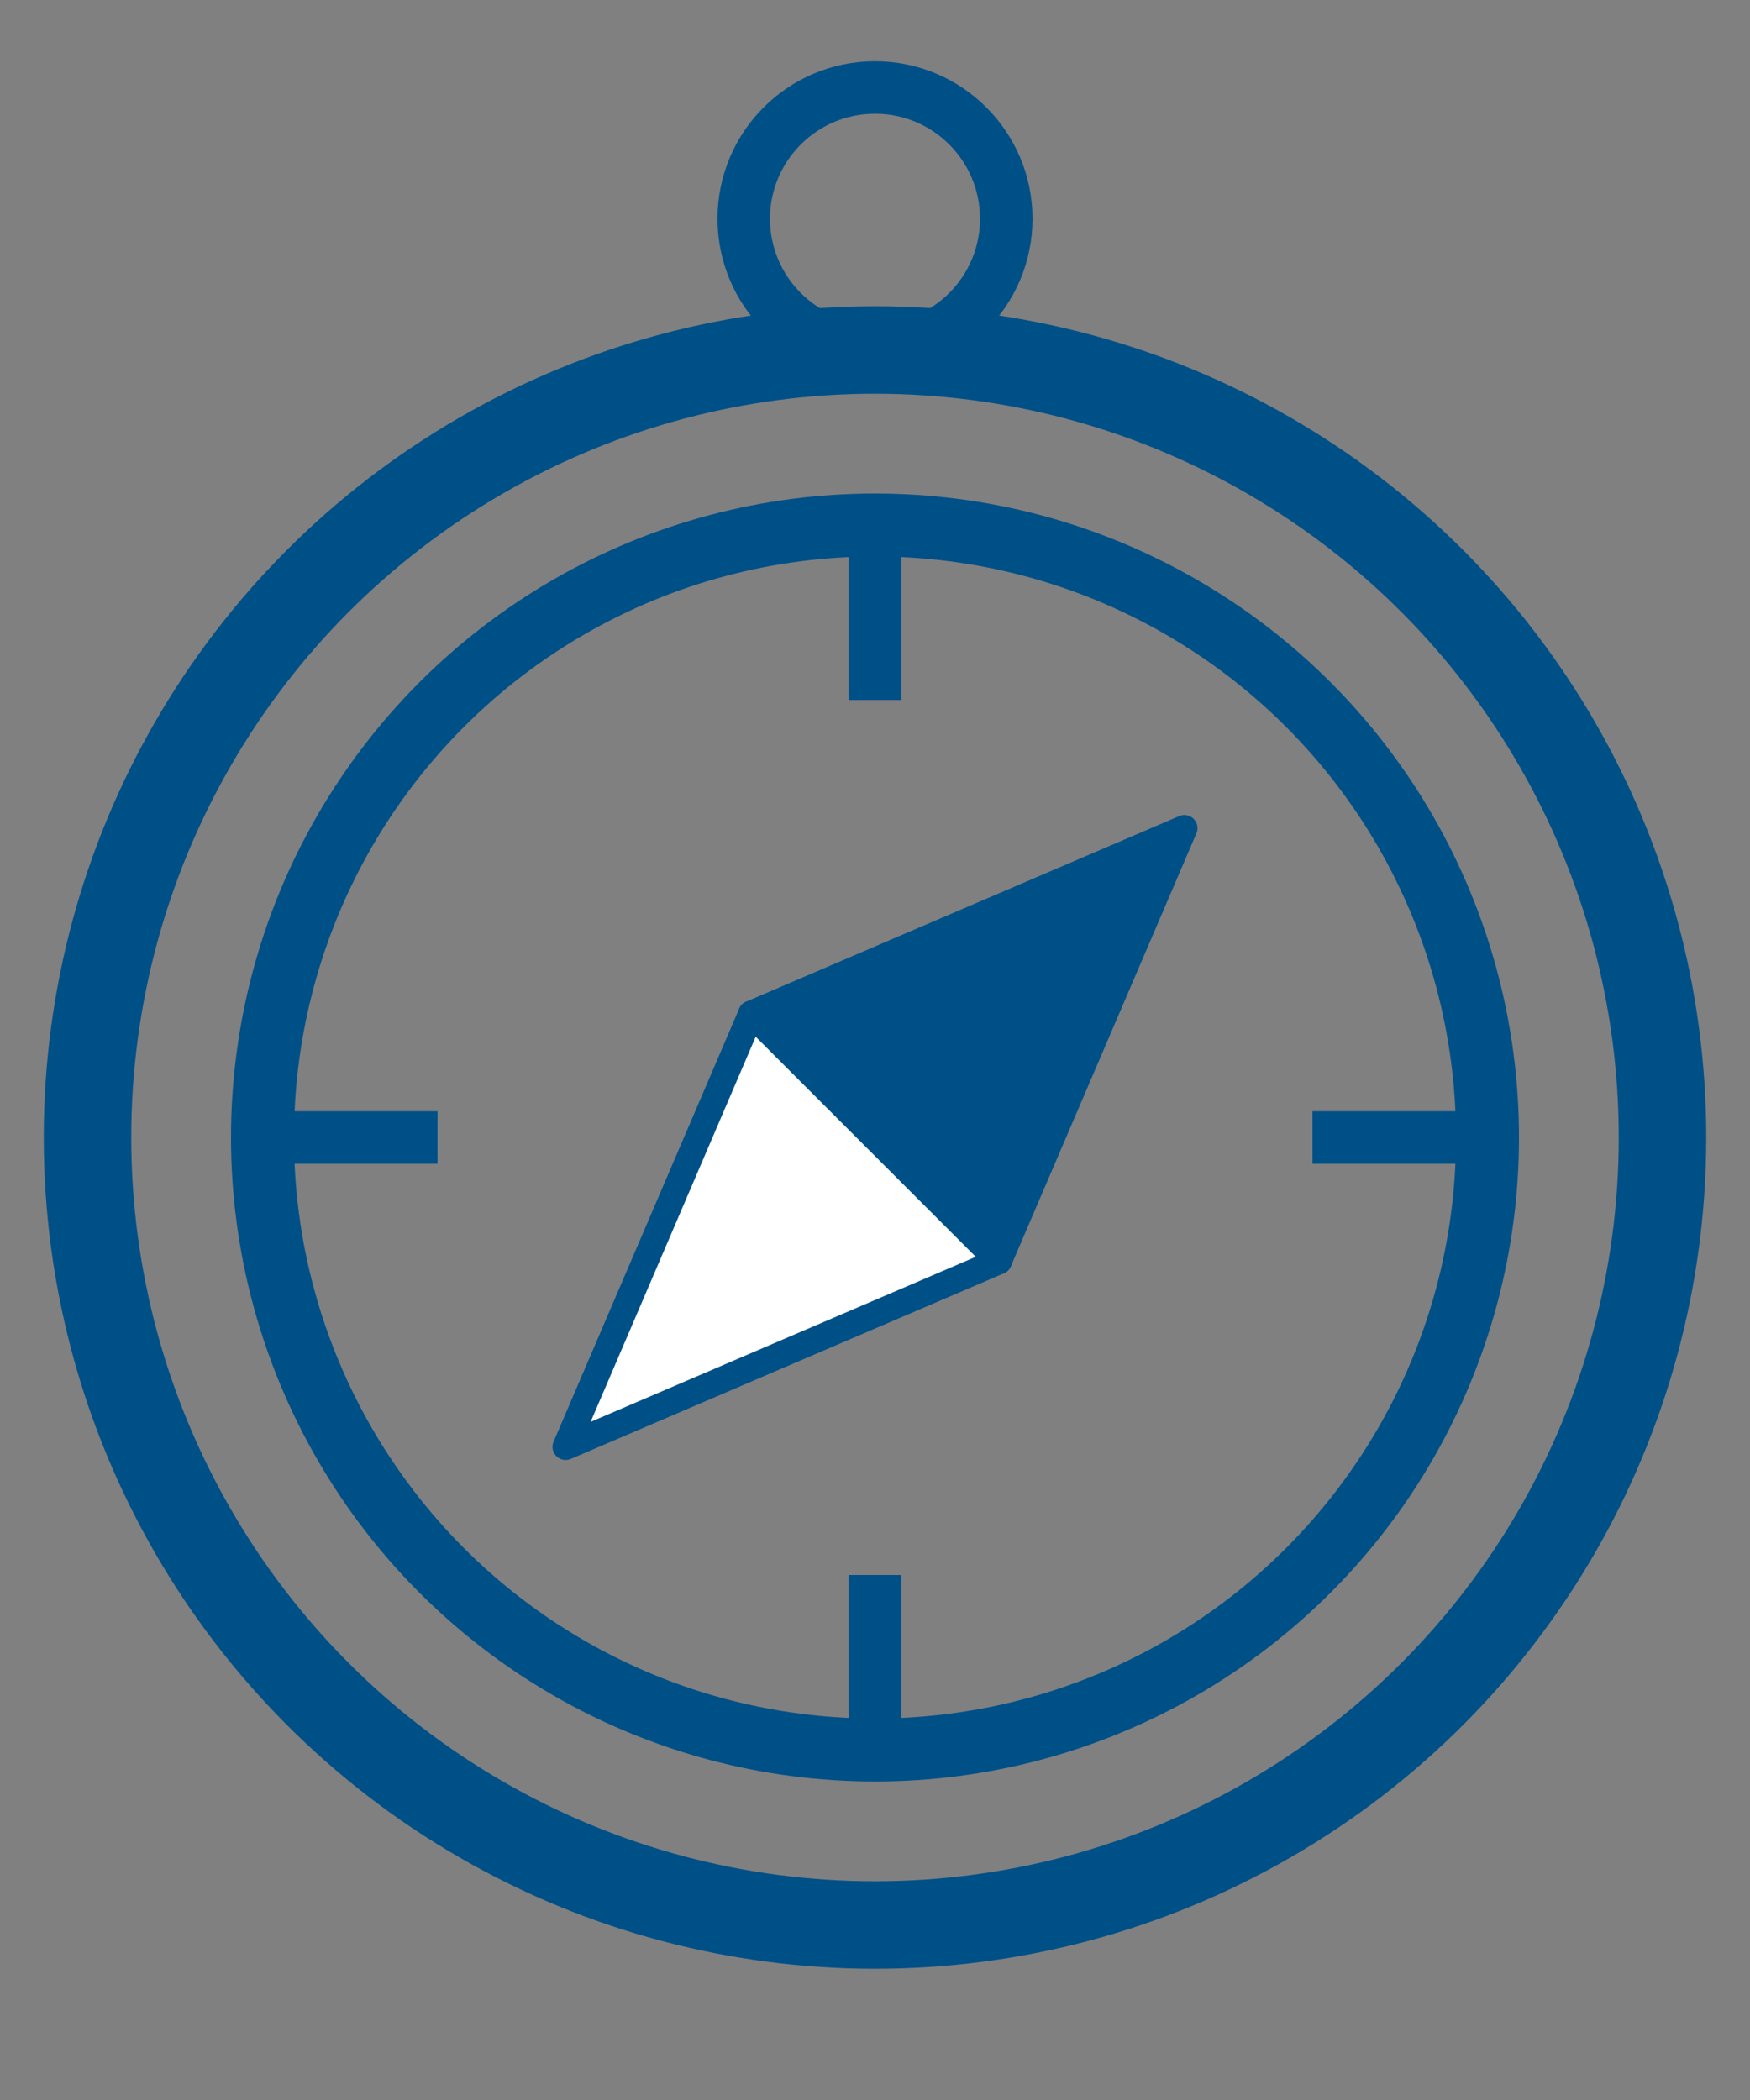 <?xml version="1.0" encoding="UTF-8"?>

<svg xmlns="http://www.w3.org/2000/svg" width="200" height="240" viewBox="0 0 200 240">

  <rect x="0" y="0" width="200" height="240" fill="#808080" stroke="none"/>

  <title>Compass Icon with Round Joins (Corrected Orientation)</title>

  <g transform="scale(1,-1) translate(0,-240)">

    <circle cx="100.0" cy="110.0" r="90.0" fill="none" stroke="rgb(0,80,136)" stroke-width="10.0" />

    <circle cx="100.0" cy="110.0" r="70.0" fill="none" stroke="rgb(0,80,136)" stroke-width="7.2" />



    <!-- Ticks -->

    <line x1="100.0" y1="180.0" x2="100.0" y2="160.0" stroke="rgb(0,80,136)" stroke-width="6.0" />

    <line x1="100.0" y1="40.0" x2="100.0" y2="60.0" stroke="rgb(0,80,136)" stroke-width="6.0" />

    <line x1="30.0" y1="110.0" x2="50.0" y2="110.0" stroke="rgb(0,80,136)" stroke-width="6.0" />

    <line x1="170.0" y1="110.0" x2="150.0" y2="110.0" stroke="rgb(0,80,136)" stroke-width="6.0" />



    <!-- Needle triangles with round joins -->

    <polygon points="100.0,160.0 120.0,110.0 80.0,110.0" transform="rotate(-45 100.0 110.0)"

             fill="rgb(0,80,136)" stroke="rgb(0,80,136)" stroke-width="3.0" stroke-linejoin="round" />

    <polygon points="100.0,60.0 120.0,110.0 80.0,110.0" transform="rotate(-45 100.0 110.0)"

             fill="white" stroke="rgb(0,80,136)" stroke-width="3.0" stroke-linejoin="round" />



    <!-- Top ring -->

    <circle cx="100.0" cy="215.0" r="15.0" fill="none" stroke="rgb(0,80,136)" stroke-width="6.0" />

  </g>

</svg>

